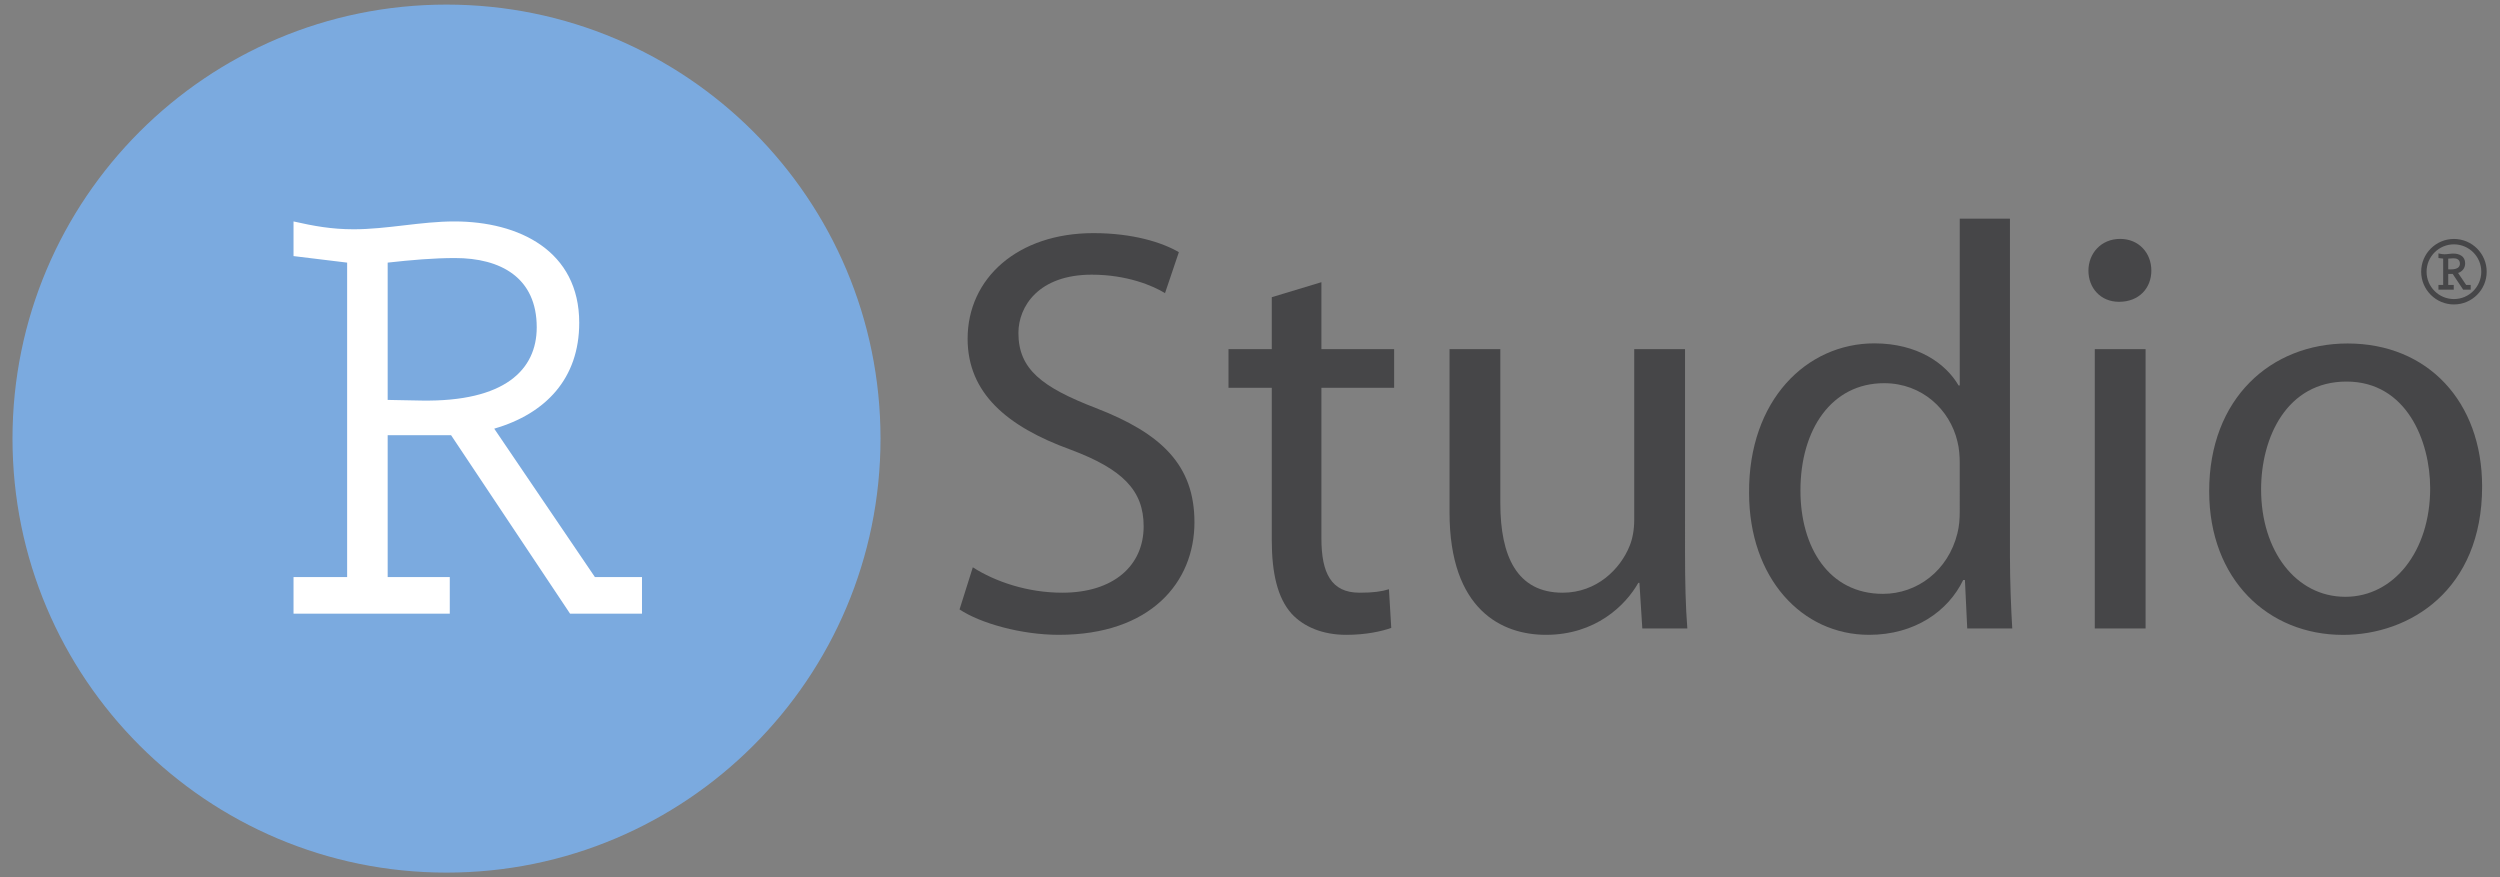 <?xml version="1.0" encoding="UTF-8" standalone="no"?>
<svg
   xmlns:dc="http://purl.org/dc/elements/1.1/"
   xmlns:cc="http://creativecommons.org/ns#"
   xmlns:rdf="http://www.w3.org/1999/02/22-rdf-syntax-ns#"
   xmlns:svg="http://www.w3.org/2000/svg"
   xmlns="http://www.w3.org/2000/svg"
   viewBox="0 0 2378.84 834.493"
   height="834.493"
   width="2378.84"
   xml:space="preserve"
   id="svg1361"
   version="1.1"><rect x="0" y="0" width="2378.84" height="834.493" fill="#808080" stroke="none"/><defs
     id="defs1365" /><g
     transform="matrix(1.333,0,0,-1.333,0,834.493)"
     id="g1369"><g
       transform="scale(0.1)"
       id="g1371"><path
         id="path1373"
         style="fill:#7baadf;fill-opacity:1;fill-rule:nonzero;stroke:none"
         d="M 6285.35,3129.39 C 6285.35,1418.37 4898.3,31.301 3187.28,31.301 1476.26,31.301 89.207,1418.37 89.207,3129.39 c 0,1711.02 1387.053,3098.07 3098.073,3098.07 1711.02,0 3098.07,-1387.05 3098.07,-3098.07" /><path
         id="path1375"
         style="fill:#464648;fill-opacity:1;fill-rule:nonzero;stroke:none"
         d="m 6944.2,2210.66 c 160.69,-103.01 391.4,-181.29 638.62,-181.29 366.67,0 580.9,193.65 580.9,473.8 0,255.46 -148.31,407.9 -523.22,547.97 -453.2,164.79 -733.37,403.76 -733.37,791.04 0,432.61 358.44,753.97 898.16,753.97 280.15,0 490.27,-65.92 609.76,-135.98 l -98.89,-292.51 c -86.52,53.57 -271.89,131.85 -523.22,131.85 -379.05,0 -523.25,-226.61 -523.25,-416.12 0,-259.57 168.9,-387.28 552.08,-535.61 469.67,-181.27 704.51,-407.88 704.51,-815.76 0,-428.48 -313.11,-803.4 -968.2,-803.4 -267.79,0 -560.32,82.39 -708.63,181.27 l 94.75,300.77" /><path
         id="path1377"
         style="fill:#464648;fill-opacity:1;fill-rule:nonzero;stroke:none"
         d="m 9432.65,4245.94 v -477.91 h 519.11 V 3491.97 H 9432.65 V 2416.65 c 0,-247.19 70.02,-387.28 271.92,-387.28 98.89,0 156.55,8.24 210.12,24.75 l 16.49,-276.07 c -70.06,-24.71 -181.29,-49.43 -321.38,-49.43 -168.91,0 -304.89,57.68 -391.38,152.45 -98.88,111.23 -140.09,288.39 -140.09,523.21 v 1087.69 h -309 v 276.06 h 309 v 370.79 l 354.32,107.12" /><path
         id="path1379"
         style="fill:#464648;fill-opacity:1;fill-rule:nonzero;stroke:none"
         d="m 12028.2,2321.9 c 0,-210.12 4.1,-391.4 16.5,-547.96 h -321.4 l -20.6,325.49 h -8.2 c -90.7,-160.69 -304.9,-370.81 -659.2,-370.81 -313.2,0 -688.1,177.16 -688.1,873.43 v 1165.98 h 362.6 V 2667.98 c 0,-379.04 119.4,-638.61 444.9,-638.61 243.1,0 412,168.94 477.9,333.74 20.7,49.43 33,115.34 33,185.37 v 1219.55 h 362.6 V 2321.9" /><path
         id="path1381"
         style="fill:#464648;fill-opacity:1;fill-rule:nonzero;stroke:none"
         d="m 13989.2,2956.39 c 0,45.32 -4.1,107.1 -16.5,152.45 -53.5,226.59 -251.3,416.1 -523.2,416.1 -374.9,0 -597.4,-329.6 -597.4,-766.31 0,-403.77 201.8,-737.5 589.1,-737.5 243.1,0 465.6,164.82 531.5,432.62 12.4,49.42 16.5,98.87 16.5,156.55 z m 358.4,1742.75 v -2410.2 c 0,-177.16 8.2,-379.05 16.5,-515 h -321.4 l -16.5,346.09 h -12.3 c -107.1,-222.49 -346,-391.41 -671.6,-391.41 -482,0 -856.9,407.88 -856.9,1013.53 -4.1,663.3 412,1067.07 894.1,1067.07 308.9,0 510.8,-144.2 601.5,-300.76 h 8.2 v 1190.68 h 358.4" /><path
         id="path1383"
         style="fill:#464648;fill-opacity:1;fill-rule:nonzero;stroke:none"
         d="m 14953.2,1773.94 v 1994.09 h 362.6 V 1773.94 Z m 403.8,2554.4 c 0,-123.6 -86.6,-222.48 -230.8,-222.48 -131.8,0 -218.3,98.88 -218.3,222.48 0,123.61 90.6,226.6 226.6,226.6 131.8,0 222.5,-98.88 222.5,-226.6" /><g
         transform="scale(1.087)"
         id="g1385"><path
           id="path1387"
           style="fill:#464648;fill-opacity:1;fill-rule:nonzero;stroke:none"
           d="m 14848.6,2544.87 c 0,-401.67 227.4,-704.82 553.2,-704.82 318.4,0 557.1,299.35 557.1,712.4 0,310.75 -155.4,701.05 -549.4,701.05 -390.4,0 -560.9,-363.8 -560.9,-708.63 z m 1451.4,18.96 c 0,-678.32 -473.7,-973.89 -913.2,-973.89 -492.8,0 -879.2,363.78 -879.2,943.57 0,610.12 405.5,970.1 909.4,970.1 526.8,0 883,-382.74 883,-939.78" /></g><path
         id="path1389"
         style="fill:#ffffff;fill-opacity:1;fill-rule:nonzero;stroke:none"
         d="m 2767.32,3405.55 242.68,-4.66 c 592.67,-9.33 821.35,219.34 821.35,522.69 0,354.7 -256.67,494.68 -583.34,494.68 -154.02,0 -312.68,-14 -480.69,-32.66 z m 1479.4,-1264.71 h 336 V 1879.5 H 4069.38 L 3220.01,3153.55 H 2767.32 V 2140.84 h 443.36 V 1879.5 h -1115.4 v 261.34 h 382.69 V 4385.6 l -382.69,46.66 v 247.34 c 144.68,-32.66 270.7,-55.99 429.34,-55.99 238.01,0 480.71,55.99 718.72,56.01 462.02,0 891.39,-210.01 891.39,-723.38 0,-396.68 -238.01,-648.68 -606.73,-756.02 l 718.72,-1059.38" /><g
         transform="scale(1.089)"
         id="g1391"><path
           id="path1393"
           style="fill:#464648;fill-opacity:1;fill-rule:nonzero;stroke:none"
           d="m 16264.6,3967.68 c 0,-98.92 -80.4,-179.38 -179.3,-179.38 -98.9,0 -179.3,80.46 -179.3,179.38 0,98.82 80.4,179.26 179.3,179.26 98.9,0 179.3,-80.44 179.3,-179.26 z m -179.3,214.67 c -118.3,0 -214.7,-96.25 -214.7,-214.67 0,-118.42 96.4,-214.68 214.7,-214.68 118.5,0 214.7,96.26 214.7,214.68 0,118.42 -96.2,214.67 -214.7,214.67" /></g><g
         transform="scale(1.082)"
         id="g1395"><path
           id="path1397"
           style="fill:#464648;fill-opacity:1;fill-rule:nonzero;stroke:none"
           d="m 16228.8,4046.33 c 0,-11.22 -4.3,-20.2 -12.7,-26.5 -10.1,-7.45 -25.6,-11.23 -46.4,-11.23 l -17.9,0.3 v 70.73 c 12.8,1.25 23.8,2.12 34.4,2.12 19.4,0 42.6,-6.19 42.6,-35.42 z m 41.4,-140.47 -53.4,78.85 c 30.1,10.94 46.6,33.57 46.6,64.34 0,47.13 -40,63.86 -77.6,63.86 -10,0 -20.1,-1.16 -30,-2.32 -9.5,-1.07 -19.2,-2.23 -28.7,-2.23 -12.8,0 -23,2.04 -33.9,4.46 l -6,1.34 v -30.66 l 31.2,-3.79 v -173.85 h -31.2 v -31.26 h 100.9 v 31.26 h -36.3 v 72.76 h 29.4 l 67.8,-101.8 1.5,-2.22 h 49.5 v 31.26 h -29.8" /></g></g></g></svg>